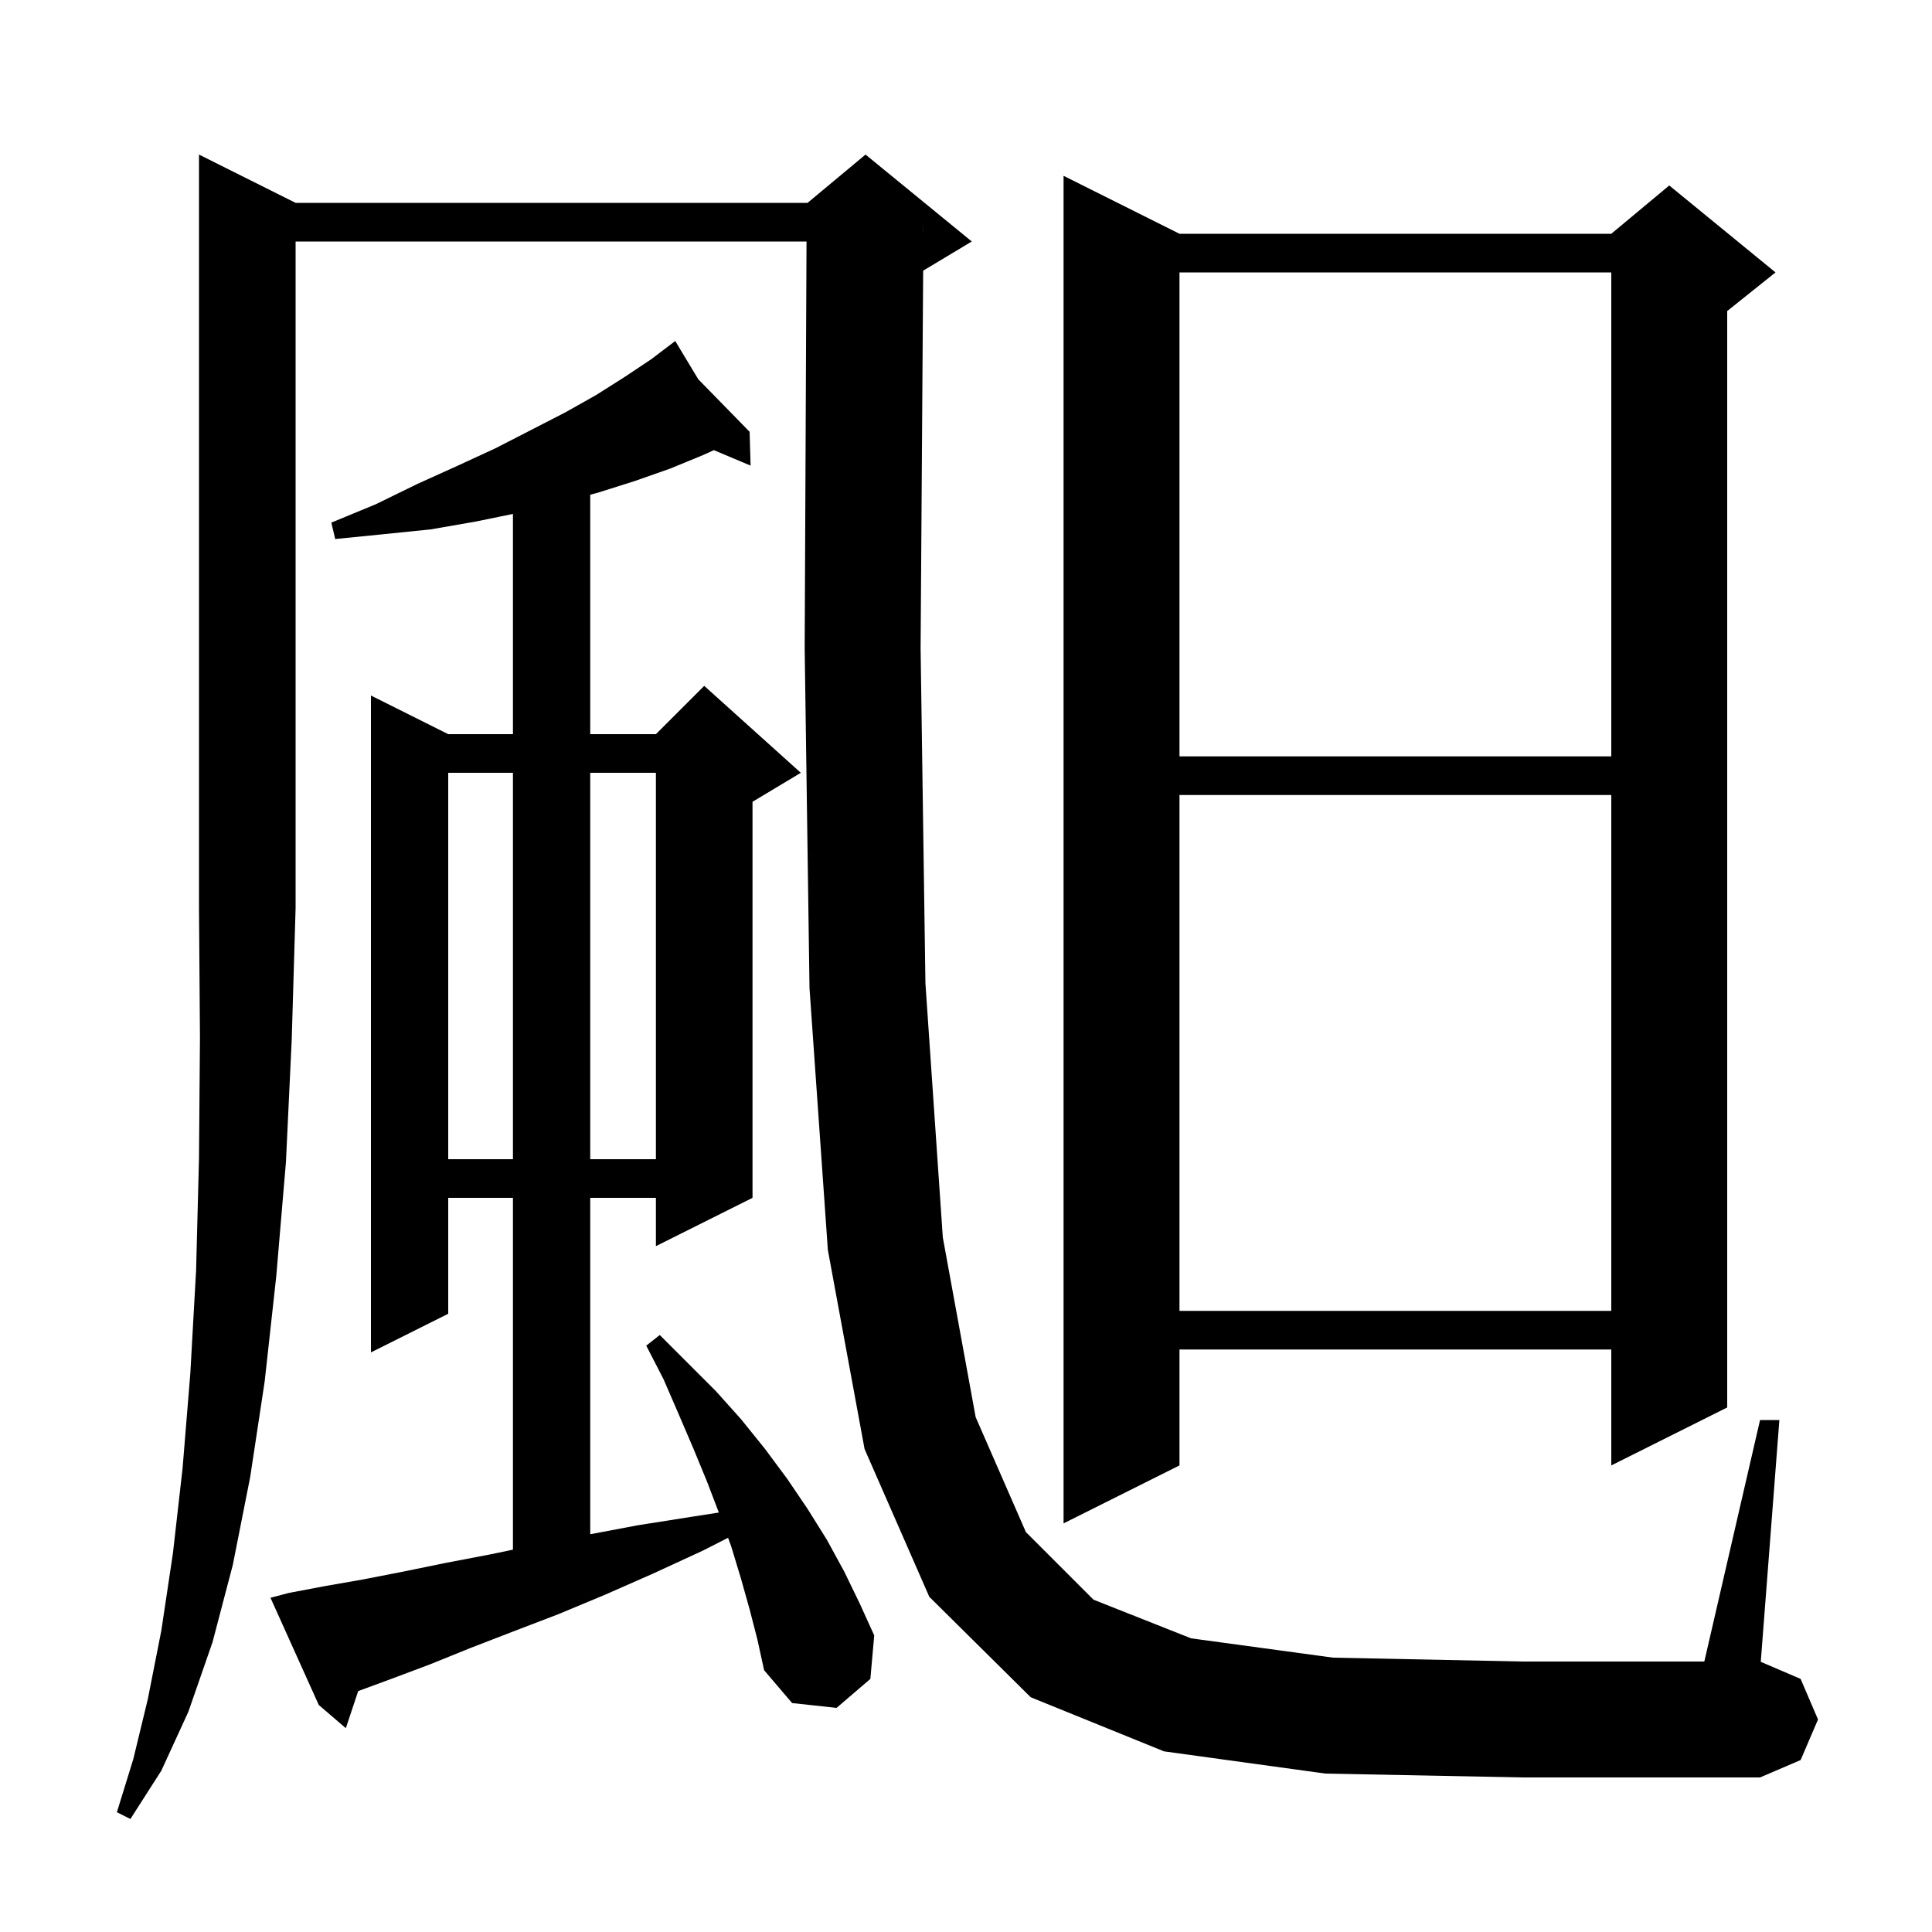 <svg xmlns="http://www.w3.org/2000/svg" xmlns:xlink="http://www.w3.org/1999/xlink" version="1.1" baseProfile="full" viewBox="0 0 200 200" width="200" height="200">
<g fill="black">
<path d="M 30.6 21.0 L 83.6 21.0 L 89.6 16.0 L 100.6 25.0 L 95.6 28.0 L 95.566 28.014 L 95.3 67.1 L 95.8 101.8 L 97.6 128.1 L 101.0 146.7 L 106.2 158.6 L 113.2 165.6 L 123.3 169.6 L 138.0 171.6 L 157.6 172.0 L 176.431 172.0 L 182.2 147.0 L 184.2 147.0 L 182.274 172.032 L 186.4 173.8 L 188.2 178.0 L 186.4 182.2 L 182.2 184.0 L 157.6 184.0 L 137.2 183.6 L 120.5 181.3 L 106.7 175.7 L 96.2 165.3 L 89.5 150.0 L 85.7 129.4 L 83.8 102.3 L 83.3 67.1 L 83.491 25.0 L 30.6 25.0 L 30.6 94.0 L 30.2 107.6 L 29.6 120.3 L 28.6 132.1 L 27.4 143.0 L 25.9 152.9 L 24.1 162.0 L 22.0 170.0 L 19.5 177.2 L 16.7 183.3 L 13.5 188.3 L 12.1 187.6 L 13.8 182.1 L 15.3 175.9 L 16.7 168.8 L 17.9 160.8 L 18.9 152.0 L 19.7 142.2 L 20.3 131.5 L 20.6 119.9 L 20.7 107.4 L 20.6 94.0 L 20.6 16.0 Z M 77.6 166.6 L 76.7 163.4 L 75.7 160.1 L 75.369 159.191 L 72.8 160.5 L 67.6 162.9 L 62.6 165.1 L 57.8 167.1 L 53.1 168.9 L 48.7 170.6 L 44.5 172.3 L 40.5 173.8 L 37.08 175.06 L 35.8 178.9 L 33.0 176.5 L 28.0 165.4 L 29.9 164.9 L 33.6 164.2 L 37.6 163.5 L 41.7 162.7 L 46.1 161.8 L 50.8 160.9 L 53.1 160.421 L 53.1 124.0 L 46.4 124.0 L 46.4 136.0 L 38.4 140.0 L 38.4 72.0 L 46.4 76.0 L 53.1 76.0 L 53.1 53.202 L 49.2 54.0 L 44.6 54.8 L 39.7 55.3 L 34.7 55.8 L 34.3 54.1 L 38.9 52.2 L 43.2 50.1 L 47.4 48.2 L 51.3 46.4 L 55.0 44.5 L 58.5 42.7 L 61.7 40.9 L 64.7 39.0 L 67.4 37.2 L 69.04 35.954 L 69.0 35.9 L 69.047 35.948 L 69.9 35.3 L 72.284 39.26 L 77.6 44.7 L 77.7 48.2 L 73.9 46.6 L 72.8 47.1 L 69.4 48.5 L 65.7 49.8 L 61.9 51.0 L 61.1 51.215 L 61.1 76.0 L 67.9 76.0 L 72.9 71.0 L 82.9 80.0 L 77.9 83.0 L 77.9 124.0 L 67.9 129.0 L 67.9 124.0 L 61.1 124.0 L 61.1 158.825 L 66.0 157.9 L 71.7 157.0 L 74.415 156.579 L 73.2 153.4 L 71.8 150.0 L 70.3 146.5 L 68.7 142.8 L 66.9 139.3 L 68.3 138.2 L 74.1 144.0 L 76.7 146.9 L 79.2 150.0 L 81.5 153.1 L 83.6 156.2 L 85.6 159.4 L 87.4 162.7 L 89.0 166.0 L 90.5 169.3 L 90.1 173.8 L 86.6 176.8 L 82.0 176.3 L 79.1 172.9 L 78.4 169.7 Z M 122.1 24.2 L 166.8 24.2 L 172.8 19.2 L 183.8 28.2 L 178.8 32.2 L 178.8 145.7 L 166.8 151.7 L 166.8 139.7 L 122.1 139.7 L 122.1 151.7 L 110.1 157.7 L 110.1 18.2 Z M 122.1 82.3 L 122.1 135.7 L 166.8 135.7 L 166.8 82.3 Z M 46.4 80.0 L 46.4 120.0 L 53.1 120.0 L 53.1 80.0 Z M 61.1 80.0 L 61.1 120.0 L 67.9 120.0 L 67.9 80.0 Z M 122.1 28.2 L 122.1 78.3 L 166.8 78.3 L 166.8 28.2 Z M 95.593 23.999 L 95.6 24.0 L 95.6 23.0 Z " />
</g>
</svg>
